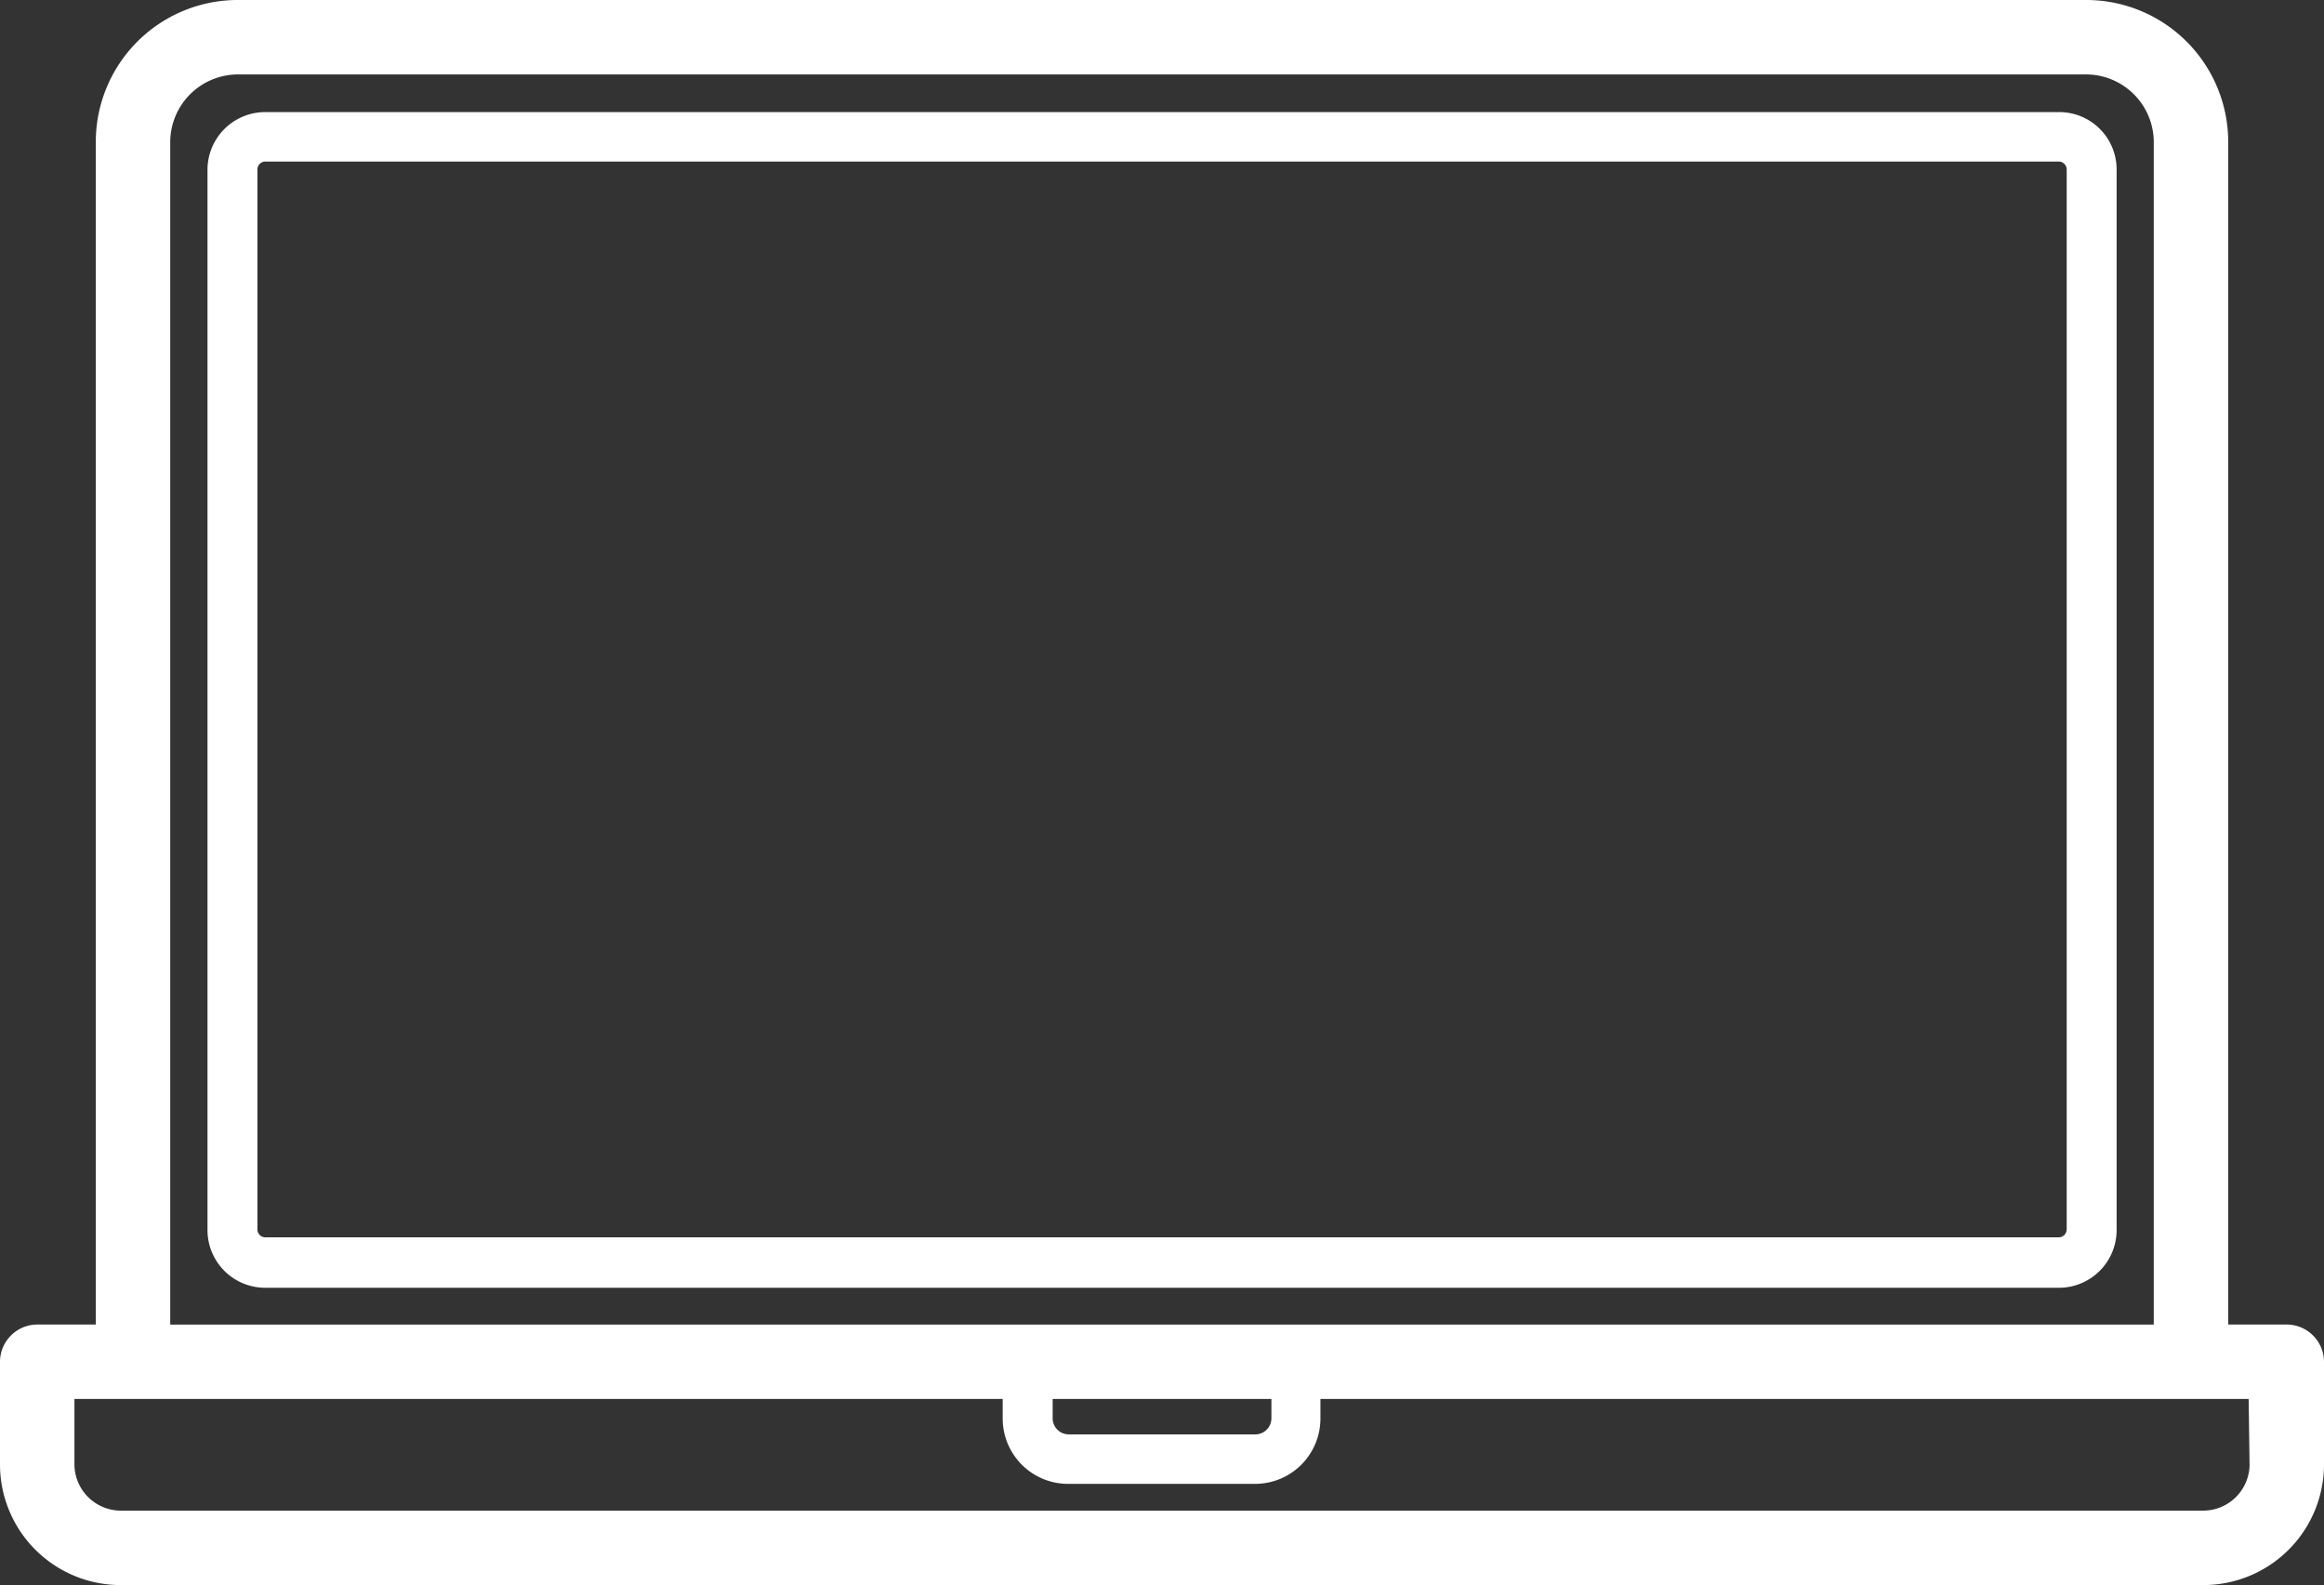 <svg xmlns="http://www.w3.org/2000/svg" viewBox="16034 2629 64 43.65"><rect x="16034" y="2629" width="64" height="43.65" fill="#333333" stroke="none"/><defs><style>.a{fill:#fff;}</style></defs><g transform="translate(16034 2547.6)"><path class="a" d="M96.688,106.1h-49.4a1.59,1.59,0,0,0-1.587,1.588v29.2a1.59,1.59,0,0,0,1.587,1.588h49.4a1.59,1.59,0,0,0,1.588-1.588V107.675a1.579,1.579,0,0,0-1.588-1.575Zm.212,30.775a.219.219,0,0,1-.212.212h-49.4a.219.219,0,0,1-.212-.212v-29.2a.219.219,0,0,1,.212-.213h49.4a.219.219,0,0,1,.213.213v29.2Z" transform="translate(-39.987 -21.613)"/><path class="a" d="M62.975,117.875H61.362V85.312A3.91,3.91,0,0,0,57.45,81.4H6.55a3.91,3.91,0,0,0-3.912,3.912v32.563H1.025A1.03,1.03,0,0,0,0,118.9v2.825a3.324,3.324,0,0,0,3.325,3.325h57.35A3.324,3.324,0,0,0,64,121.725V118.9A1.03,1.03,0,0,0,62.975,117.875ZM4.688,85.312A1.867,1.867,0,0,1,6.55,83.45h50.9a1.867,1.867,0,0,1,1.862,1.863v32.563H4.688V85.312Zm24.3,34.612h6.025v.538a.443.443,0,0,1-.437.438h-5.15a.443.443,0,0,1-.437-.437v-.538Zm32.963,1.8A1.28,1.28,0,0,1,60.675,123H3.325a1.28,1.28,0,0,1-1.275-1.275v-1.8H27.613v.538a1.8,1.8,0,0,0,1.8,1.8h5.15a1.8,1.8,0,0,0,1.8-1.8v-.538H61.925l.025,1.8Z"/></g></svg>